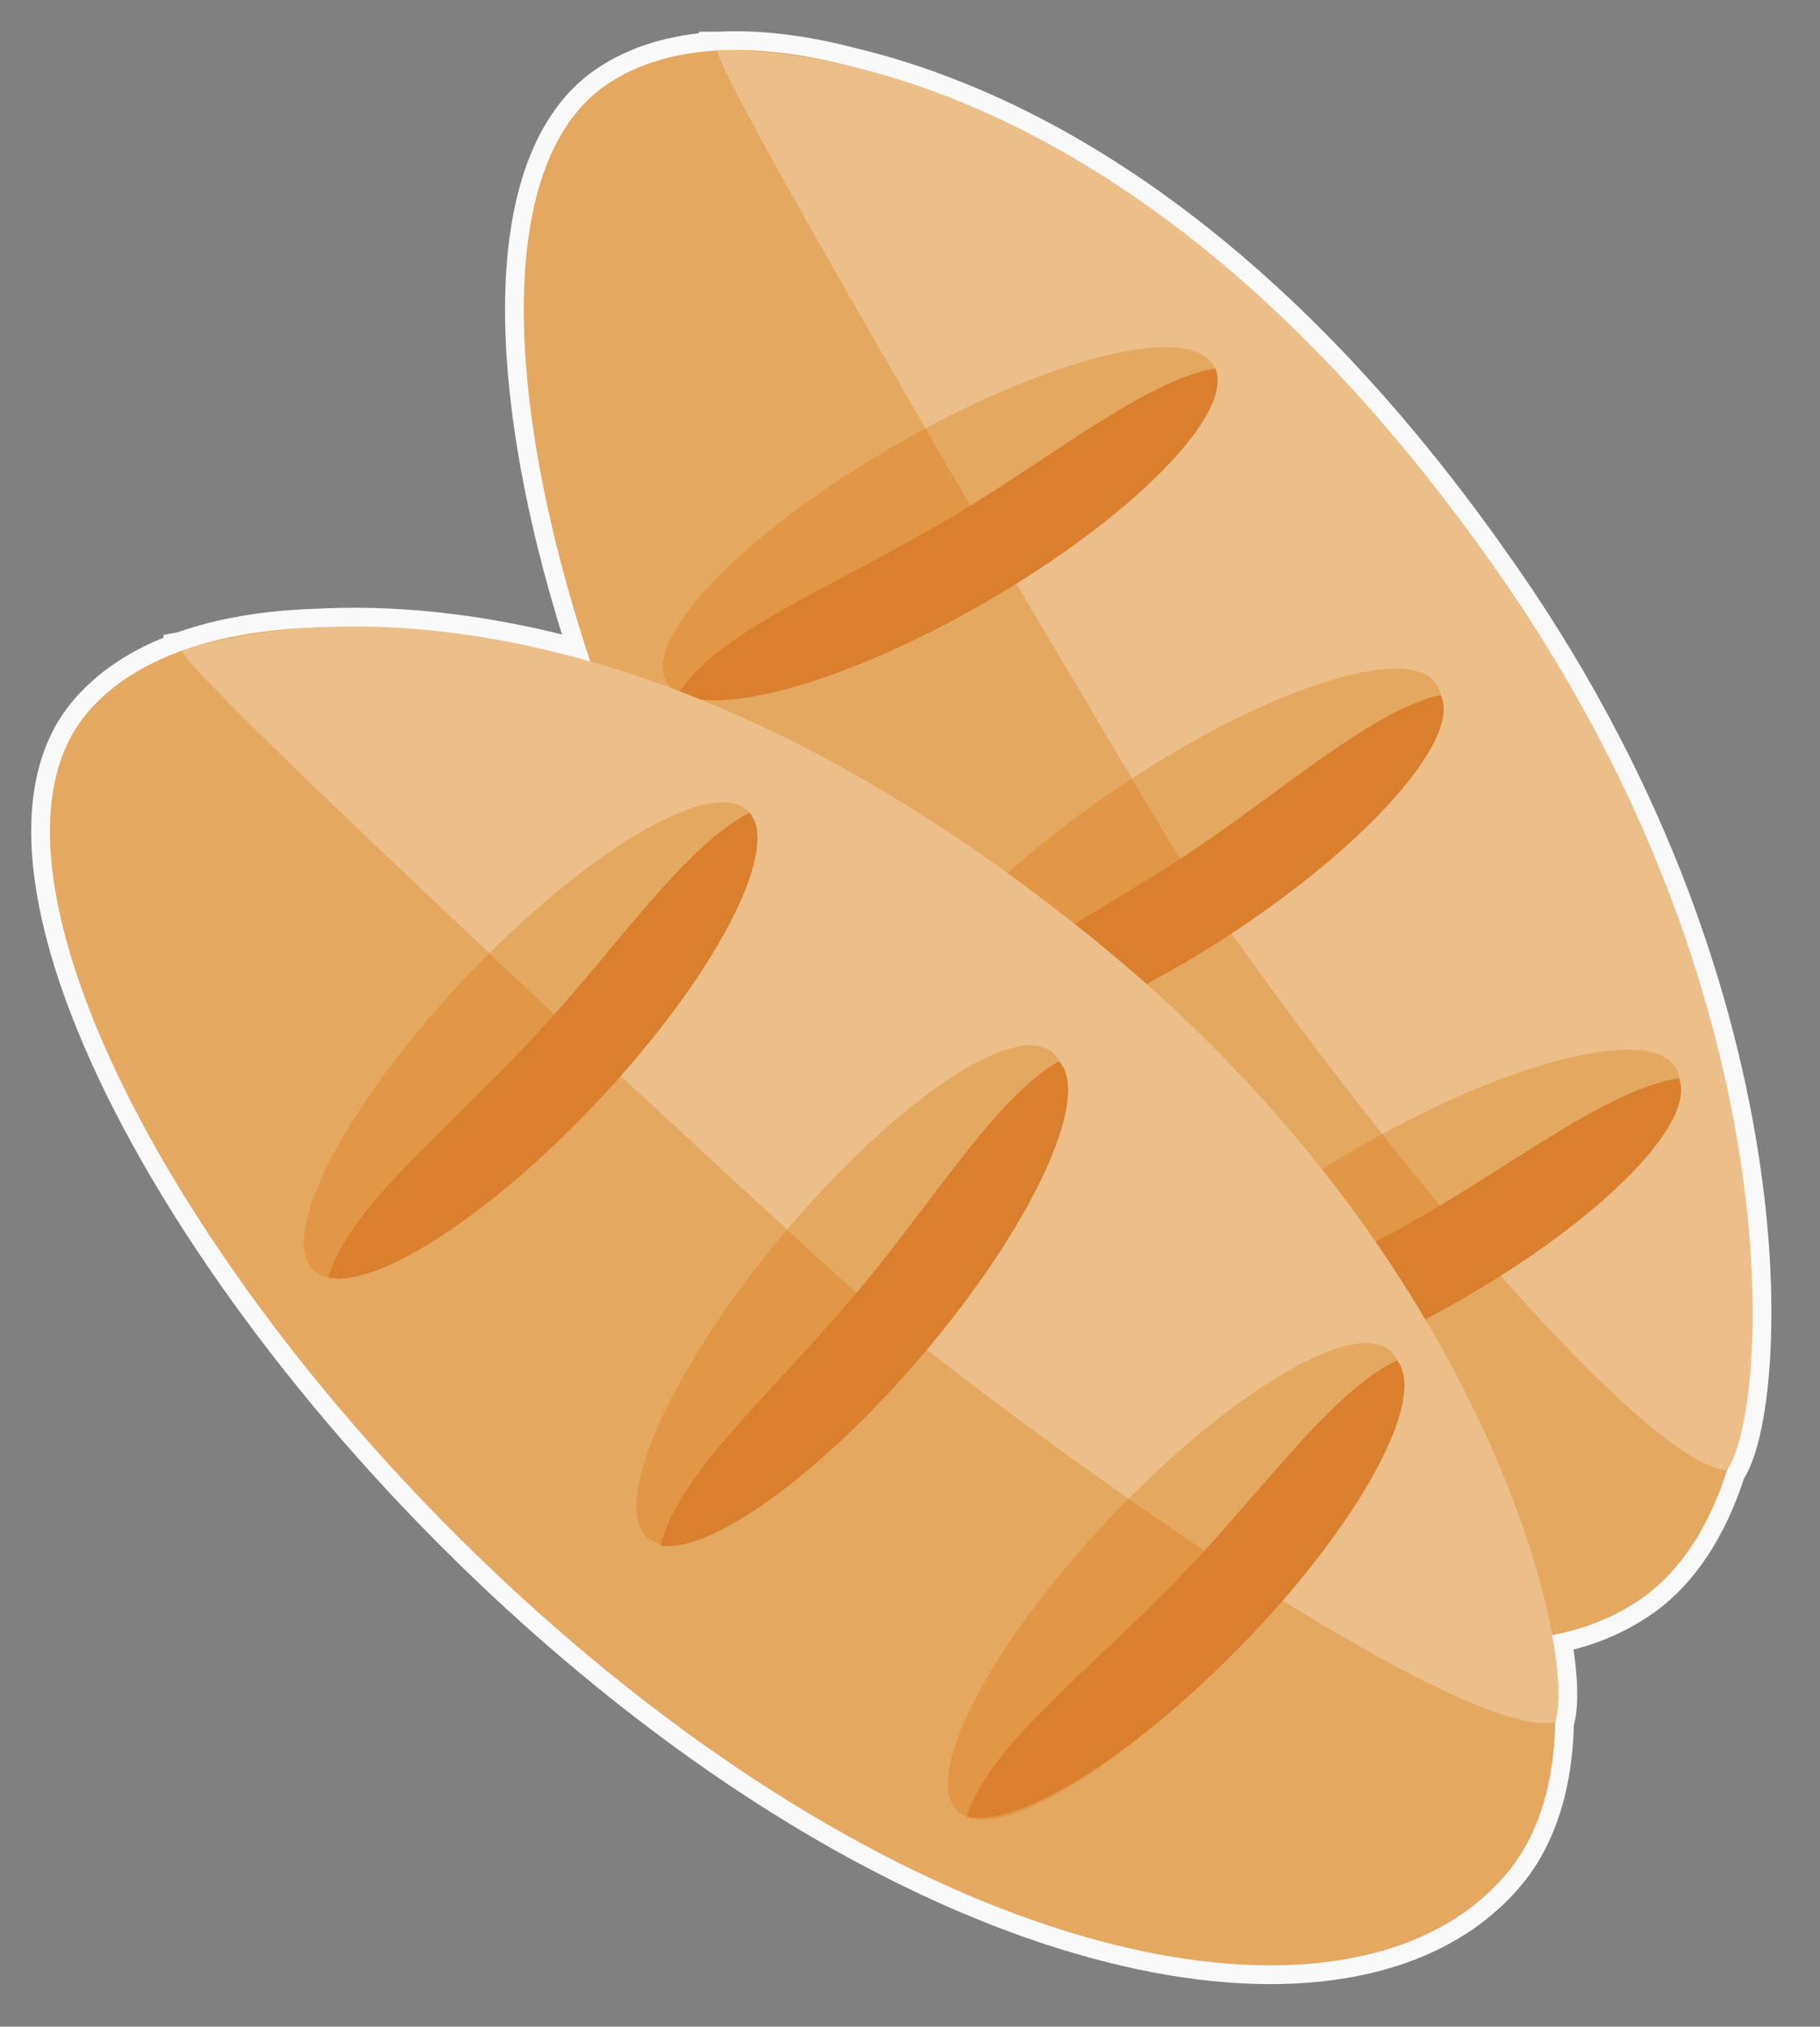 <?xml version="1.0" encoding="utf-8"?>
<!-- Generator: Adobe Illustrator 17.0.0, SVG Export Plug-In . SVG Version: 6.00 Build 0)  -->
<!DOCTYPE svg PUBLIC "-//W3C//DTD SVG 1.1 Basic//EN" "http://www.w3.org/Graphics/SVG/1.1/DTD/svg11-basic.dtd">
<svg version="1.1" baseProfile="basic" id="Слой_1"
	 xmlns="http://www.w3.org/2000/svg" xmlns:xlink="http://www.w3.org/1999/xlink" x="0px" y="0px" width="291.438px"
	 height="324.375px" viewBox="0 0 291.438 324.375" xml:space="preserve">
<rect x="0" y="0" width="291.438" height="324.375" fill="#808080" stroke="none"/>
<path fill="#D97F2E" stroke="#F9F9F9" stroke-width="6" stroke-miterlimit="10" d="M238.814,90.13
	c-0.041-0.059-0.082-0.118-0.124-0.176c-0.011-0.016-0.022-0.031-0.033-0.047c-39.194-55.573-78.372-73.574-102.321-79.281
	c-7.697-2.023-14.896-2.897-21.33-2.551c-0.014,0-0.03,0.001-0.044,0.001c0,0,0,0.002-0.001,0.002
	c-6.947,0.38-13.005,2.179-17.841,5.481c-17.624,12.028-16.81,49.535-2.602,92.308c-17.981-5.134-32.906-6.048-44.089-5.422
	c-7.979,0.262-15.146,1.488-21.227,3.67c-0.004,0.001-0.009,0.003-0.014,0.004c0,0,0,0.001,0,0.001
	c-6.548,2.352-11.838,5.809-15.528,10.356c-21.545,26.55,20.989,102.243,83.937,153.32c62.946,51.08,122.468,58.196,144.012,31.647
	c4.805-5.92,7.238-14.117,7.43-23.84c0.002-0.001,0.005-0.001,0.007-0.001c0.784-2.409,0.722-7.262-0.493-13.896
	c5.188-0.971,9.916-2.864,14.064-5.695c6.297-4.298,10.974-11.456,13.94-20.717c0.002,0,0.005,0.001,0.007,0.001
	C283.334,225.495,287.708,158.789,238.814,90.13z"/>
<polygon fill="#A8A8A8" stroke="#272525" stroke-width="3" stroke-miterlimit="10" points="557.307,189.762 557.307,189.762 
	557.306,189.761 "/>
<g id="Слой_x0020_1_1_">
	<g id="_289187168">
		<g>
			<path fill="#E5A860" d="M262.617,256.011c-28.241,19.276-83.237-4.572-128.937-71.527
				C87.977,117.532,68.878,32.834,97.119,13.559c28.239-19.275,98.073,12.616,143.776,79.571
				C286.598,160.077,290.857,236.738,262.617,256.011L262.617,256.011z"/>
			<path fill="#E19745" d="M157.812,96.369c-24.194,13.978-47.05,19.695-51.05,12.775c-4-6.923,12.368-23.867,36.56-37.849
				c24.19-13.982,47.05-19.698,51.047-12.779C198.372,65.443,182.002,82.391,157.812,96.369z"/>
			<path fill="#E19745" d="M157.812,96.369c-24.194,13.978-47.05,19.695-51.05,12.775c-4-6.923,12.368-23.867,36.56-37.849
				c24.19-13.982,47.05-19.698,51.047-12.779C198.372,65.443,182.002,82.391,157.812,96.369z"/>
			<path fill="#E19745" d="M195.931,149.597c-23.263,15.474-45.719,22.617-50.144,15.963c-4.432-6.661,10.84-24.603,34.109-40.076
				c23.26-15.477,45.716-22.628,50.142-15.975C234.462,116.173,219.196,134.12,195.931,149.597L195.931,149.597z"/>
			<path fill="#E19745" d="M231.824,208.822c-24.189,13.987-47.038,19.721-51.043,12.805c-4.008-6.93,12.354-23.878,36.539-37.87
				c24.184-13.995,47.04-19.729,51.042-12.81C272.368,177.874,256.01,194.83,231.824,208.822z"/>
			<path fill="#ECBF8A" d="M190.797,140.186c29.864,43.751,72.895,94.432,85.767,95.109c6.777-9.811,11.156-76.65-37.907-145.388
				C182.385,10.119,126.133,7.77,114.961,8.076C112.83,9.527,185.373,132.239,190.797,140.186L190.797,140.186z"/>
			<path fill="#E5A860" d="M221.335,181.502c6.321,7.937,12.628,15.494,18.64,22.303c19.584-12.81,31.924-26.743,28.386-32.859
				C264.583,164.411,243.985,169.164,221.335,181.502z"/>
			<path fill="#E5A860" d="M190.797,140.186c1.978,2.897,4.014,5.825,6.094,8.766c22.722-15.327,37.509-32.872,33.146-39.444
				c-4.339-6.523-26.013,0.227-48.782,15.081C186.239,132.899,189.757,138.661,190.797,140.186L190.797,140.186z"/>
			<path fill="#E5A860" d="M148.225,68.565c4.846,8.336,9.795,16.791,14.53,24.839c21.43-13.33,35.337-28.444,31.613-34.888
				C190.644,52.066,170.529,56.597,148.225,68.565z"/>
			<path fill="#D97F2E" d="M157.812,96.369c-21.635,12.5-42.198,18.392-49.166,14.549c6.615-9.771,22.521-15.875,41.921-27.087
				c16.766-9.691,32.32-22.774,44.017-24.882C197.705,66.127,181.514,82.672,157.812,96.369z"/>
			<path fill="#D97F2E" d="M195.748,150.363c-21.012,13.521-41.269,20.391-48.413,16.886c6.14-10.076,21.735-16.935,40.576-29.064
				c16.283-10.482,31.193-24.295,42.775-26.961C234.148,118.245,218.767,135.547,195.748,150.363z"/>
			<path fill="#D97F2E" d="M231.366,209.483c-21.868,12.058-42.534,17.444-49.422,13.347c6.802-9.721,22.818-15.456,42.426-26.272
				c16.946-9.349,32.747-22.172,44.479-23.975C271.828,179.953,255.322,196.27,231.366,209.483z"/>
		</g>
		<g>
			<path fill="#E5A860" d="M241.609,299.443c-21.544,26.549-81.066,19.433-144.012-31.647
				C34.649,216.719-7.885,141.026,13.66,114.476c21.544-26.548,97.583-15.972,160.532,35.109
				C237.14,200.657,263.155,272.894,241.609,299.443L241.609,299.443z"/>
			<path fill="#E19745" d="M95.51,176.46c-19.183,20.316-39.448,32.333-45.26,26.846c-5.814-5.489,5.022-26.407,24.202-46.726
				c19.178-20.318,39.447-32.336,45.256-26.85C125.526,135.222,114.689,156.144,95.51,176.46z"/>
			<path fill="#E19745" d="M95.51,176.46c-19.183,20.316-39.448,32.333-45.26,26.846c-5.814-5.489,5.022-26.407,24.202-46.726
				c19.178-20.318,39.447-32.336,45.256-26.85C125.526,135.222,114.689,156.144,95.51,176.46z"/>
			<path fill="#E19745" d="M147.264,216.556c-17.863,21.483-37.337,34.752-43.48,29.643c-6.153-5.114,3.348-26.676,21.216-48.159
				c17.859-21.486,37.331-34.763,43.475-29.654C174.621,173.505,165.129,195.07,147.264,216.556L147.264,216.556z"/>
			<path fill="#E19745" d="M198.602,263.035c-19.176,20.323-39.429,32.355-45.246,26.874c-5.823-5.493,5.006-26.414,24.176-46.741
				c19.168-20.33,39.429-32.363,45.243-26.878C228.597,221.781,217.773,242.709,198.602,263.035z"/>
			<path fill="#ECBF8A" d="M139.653,209.008c41.134,33.378,96.867,69.628,109.393,66.594c3.688-11.34-11.241-76.637-77.919-128.465
				C94.378,86.786,39.806,100.628,29.188,104.119C27.562,106.118,132.182,202.945,139.653,209.008L139.653,209.008z"/>
			<path fill="#E5A860" d="M180.735,239.859c8.327,5.797,16.533,11.233,24.243,16.038c15.1-17.877,22.937-34.758,17.798-39.606
				C217.285,211.109,198.908,221.556,180.735,239.859z"/>
			<path fill="#E5A860" d="M139.653,209.008c2.724,2.21,5.513,4.433,8.348,6.656c17.387-21.187,26.536-42.23,20.475-47.278
				c-6.024-5.009-24.86,7.66-42.428,28.408C133.2,203.33,138.219,207.843,139.653,209.008L139.653,209.008z"/>
			<path fill="#E5A860" d="M78.368,152.561c7.028,6.601,14.189,13.286,21.029,19.643c16.721-18.904,25.723-37.365,20.311-42.475
				C114.294,124.616,96.316,134.712,78.368,152.561z"/>
			<path fill="#D97F2E" d="M95.51,176.46c-17.154,18.167-35.172,29.696-42.948,28.008c3.543-11.255,17.037-21.655,32.418-37.949
				c13.293-14.083,24.454-31.069,35.058-36.436C125.083,136.068,114.302,156.554,95.51,176.46z"/>
			<path fill="#D97F2E" d="M147.308,217.343c-16.265,18.967-33.71,31.346-41.558,30.032c3-11.412,15.981-22.446,30.564-39.458
				c12.603-14.703,22.938-32.204,33.273-38.073C174.913,175.581,165.125,196.56,147.308,217.343z"/>
			<path fill="#D97F2E" d="M198.352,263.8c-17.503,17.811-35.764,28.885-43.537,26.929c3.737-11.26,17.442-21.339,33.136-37.312
				c13.563-13.806,25.034-30.614,35.759-35.699C228.673,223.928,217.526,244.286,198.352,263.8z"/>
		</g>
	</g>
</g>
</svg>
